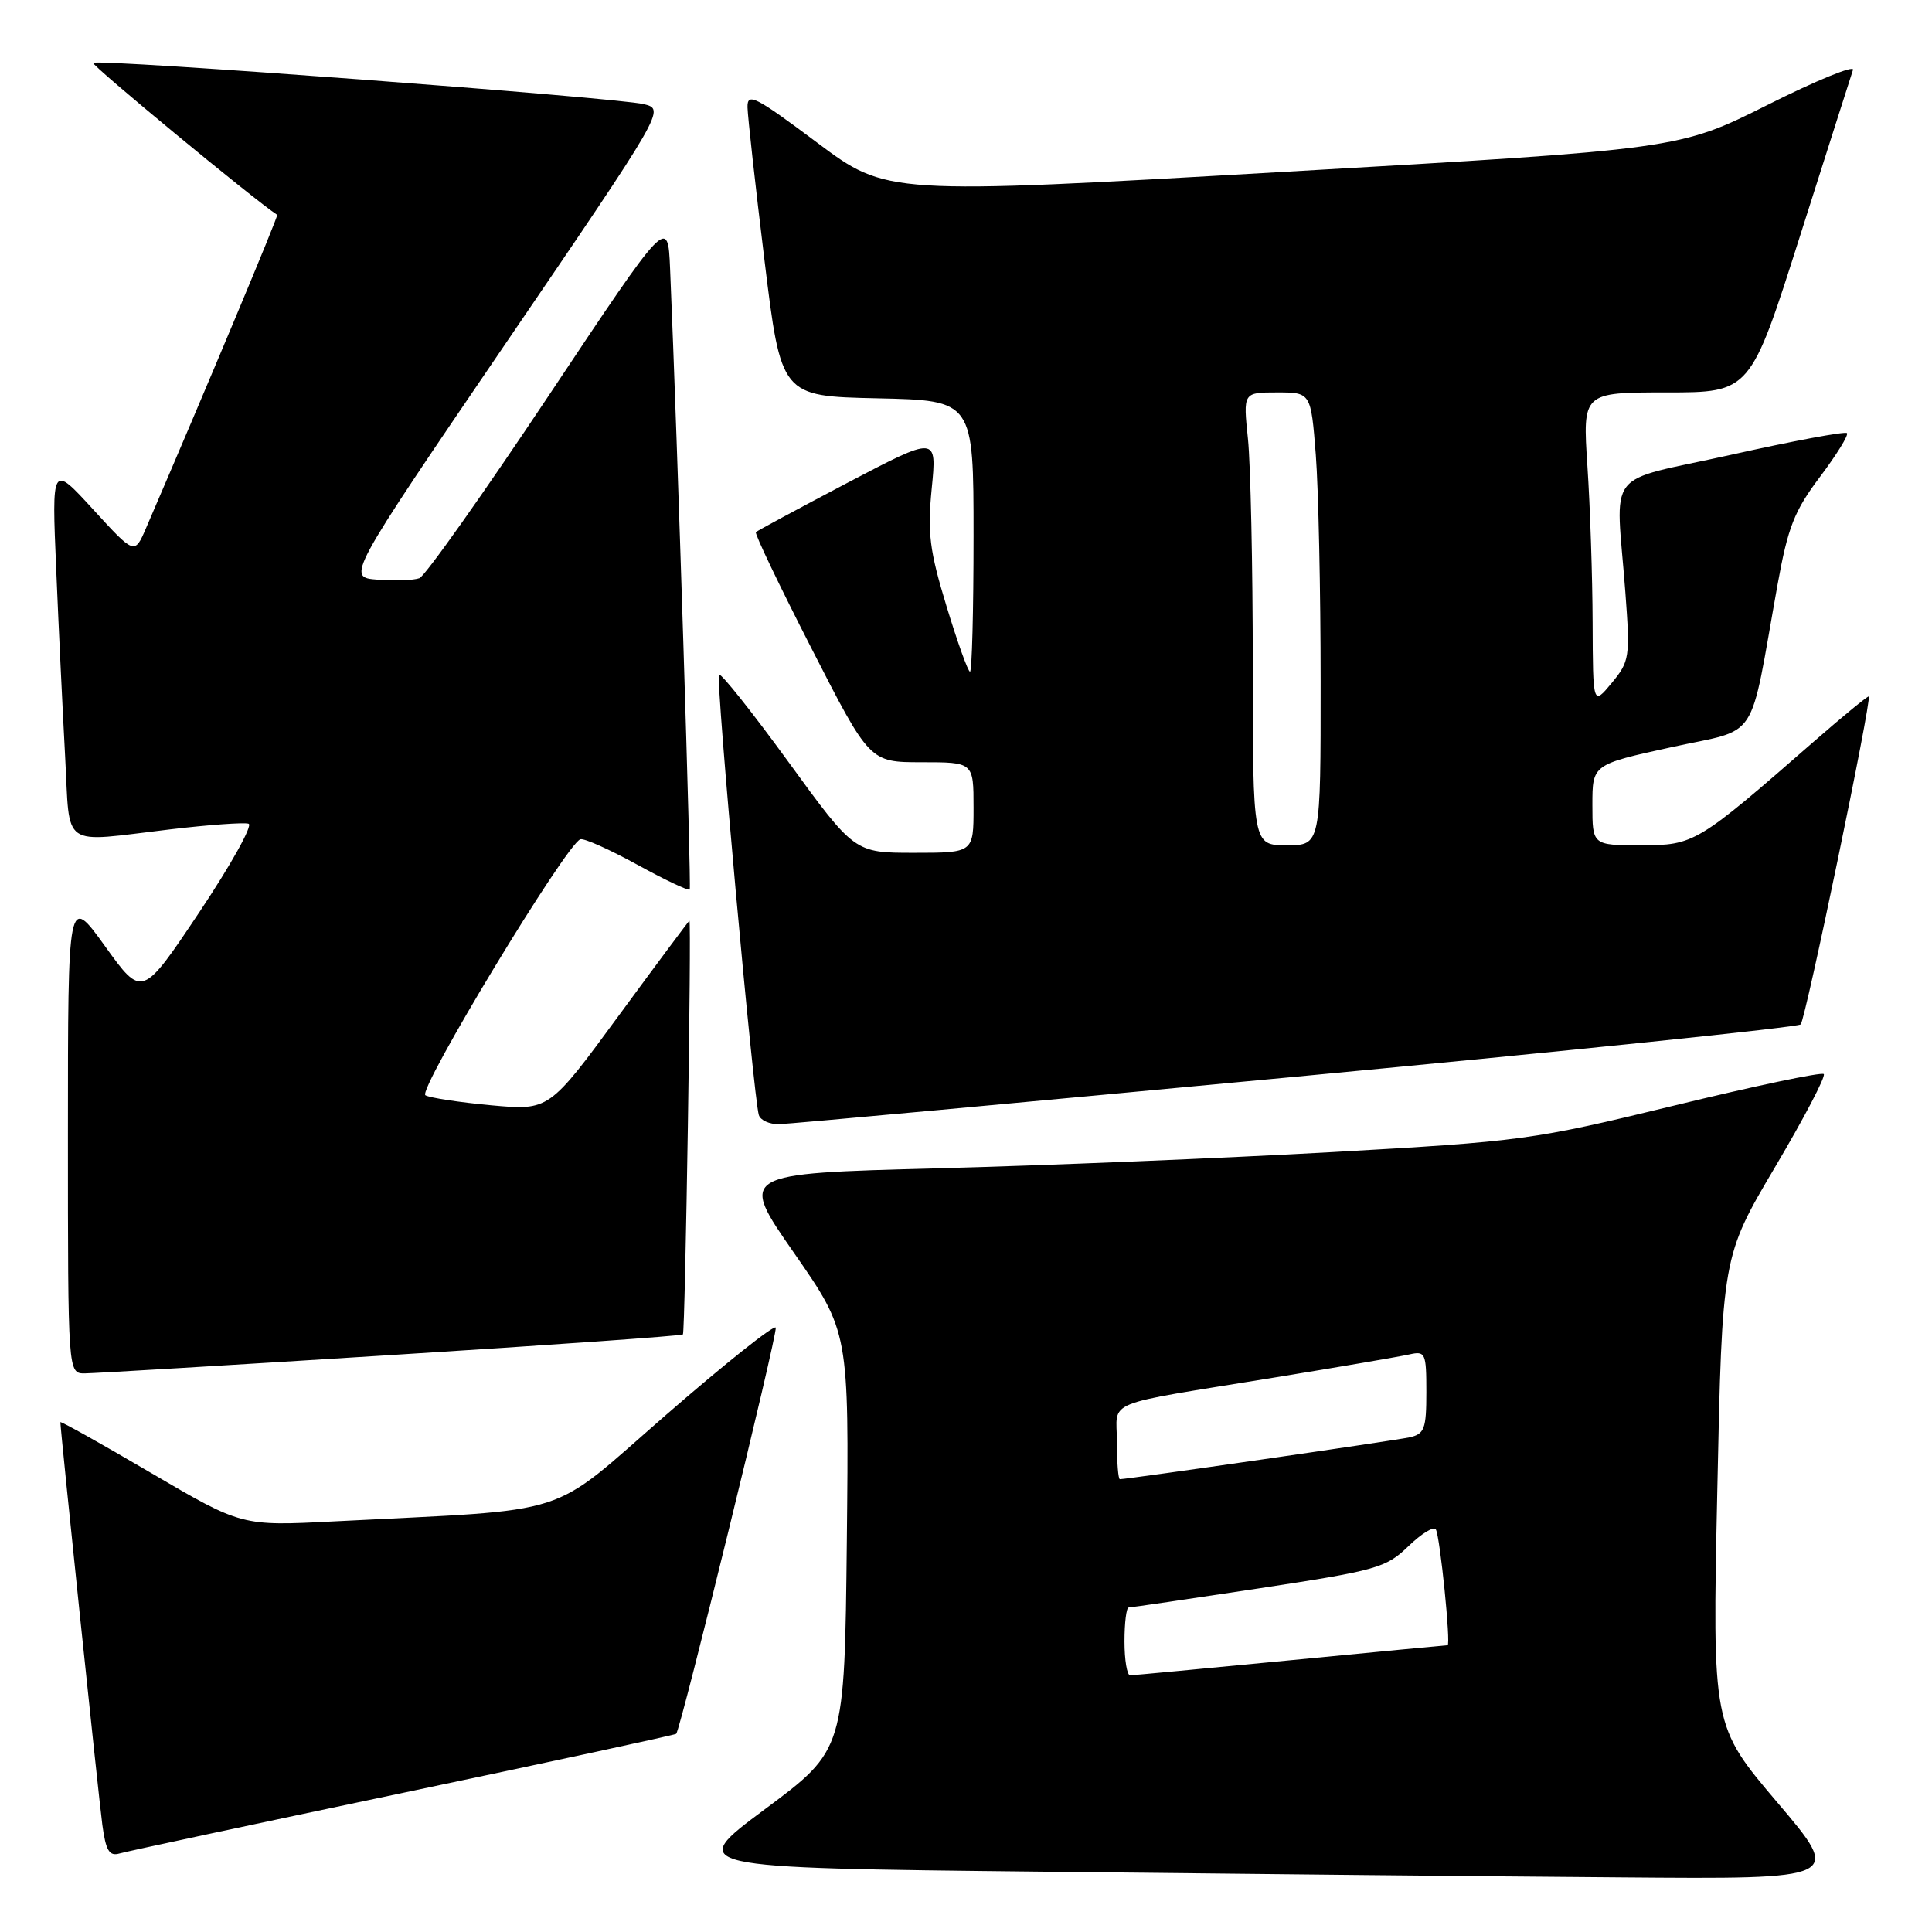 <?xml version="1.0" encoding="UTF-8" standalone="no"?>
<!DOCTYPE svg PUBLIC "-//W3C//DTD SVG 1.1//EN" "http://www.w3.org/Graphics/SVG/1.1/DTD/svg11.dtd" >
<svg xmlns="http://www.w3.org/2000/svg" xmlns:xlink="http://www.w3.org/1999/xlink" version="1.1" viewBox="0 0 256 256">
 <g >
 <path fill="currentColor"
d=" M 235.52 238.85 C 226.89 228.69 226.89 228.69 227.55 197.60 C 228.20 166.50 228.20 166.50 235.19 154.67 C 239.04 148.17 241.95 142.61 241.66 142.32 C 241.37 142.03 232.44 143.91 221.81 146.50 C 203.11 151.05 201.68 151.24 176.50 152.66 C 162.20 153.46 138.66 154.43 124.20 154.81 C 97.90 155.50 97.90 155.50 105.20 166.00 C 112.50 176.50 112.50 176.50 112.21 204.19 C 111.91 231.87 111.91 231.87 101.41 239.69 C 90.90 247.50 90.90 247.50 138.20 248.01 C 164.22 248.30 198.69 248.64 214.82 248.76 C 244.14 249.00 244.14 249.00 235.52 238.85 Z  M 53.41 237.56 C 73.16 233.41 89.44 229.89 89.60 229.74 C 90.20 229.13 103.06 176.68 102.79 175.92 C 102.63 175.47 96.11 180.65 88.30 187.44 C 72.34 201.31 76.64 199.92 44.26 201.59 C 32.03 202.22 32.03 202.22 20.01 195.17 C 13.41 191.29 8.00 188.27 8.00 188.45 C 8.00 189.49 13.08 238.24 13.56 241.80 C 14.02 245.21 14.48 245.99 15.82 245.60 C 16.74 245.33 33.66 241.71 53.41 237.56 Z  M 51.85 179.55 C 72.94 178.23 90.33 177.00 90.49 176.82 C 90.79 176.51 91.65 122.00 91.35 122.00 C 91.28 122.00 87.06 127.66 81.99 134.57 C 72.76 147.15 72.76 147.15 65.13 146.46 C 60.93 146.07 56.99 145.48 56.37 145.13 C 55.26 144.51 75.03 111.84 76.90 111.21 C 77.38 111.04 80.77 112.56 84.43 114.57 C 88.10 116.59 91.23 118.07 91.39 117.87 C 91.63 117.56 89.77 58.53 88.79 35.61 C 88.50 28.71 88.50 28.71 72.72 52.40 C 64.04 65.43 56.33 76.32 55.58 76.61 C 54.84 76.89 52.35 76.99 50.06 76.81 C 45.90 76.50 45.90 76.50 67.01 45.50 C 88.13 14.50 88.13 14.50 85.31 13.80 C 81.84 12.93 12.91 7.76 12.34 8.33 C 12.05 8.61 33.65 26.46 36.73 28.47 C 36.91 28.59 27.26 51.63 19.34 70.00 C 17.83 73.50 17.83 73.50 12.34 67.50 C 6.85 61.50 6.85 61.50 7.45 75.50 C 7.77 83.20 8.31 94.34 8.63 100.25 C 9.31 112.64 7.85 111.63 22.52 109.90 C 27.67 109.29 32.36 108.95 32.94 109.15 C 33.53 109.34 30.59 114.61 26.42 120.86 C 18.83 132.21 18.83 132.21 13.92 125.38 C 9.00 118.55 9.00 118.55 9.00 150.28 C 9.00 182.00 9.00 182.00 11.25 181.98 C 12.49 181.97 30.76 180.88 51.85 179.55 Z  M 171.71 142.67 C 208.13 139.23 238.23 136.11 238.60 135.74 C 239.24 135.09 248.04 92.73 247.62 92.29 C 247.51 92.18 244.29 94.82 240.46 98.16 C 224.83 111.81 224.51 112.00 217.41 112.00 C 211.00 112.00 211.00 112.00 211.00 106.65 C 211.00 101.30 211.00 101.30 221.46 99.01 C 233.29 96.41 231.69 98.85 235.53 77.50 C 236.91 69.85 237.75 67.70 241.17 63.17 C 243.37 60.24 244.98 57.64 244.73 57.39 C 244.48 57.14 237.57 58.43 229.39 60.26 C 212.31 64.06 214.11 61.73 215.37 78.50 C 216.01 87.10 215.93 87.63 213.56 90.50 C 211.07 93.50 211.07 93.50 211.03 82.50 C 211.01 76.45 210.70 67.11 210.34 61.75 C 209.70 52.00 209.70 52.00 220.81 52.00 C 231.93 52.00 231.93 52.00 238.52 31.25 C 242.15 19.84 245.30 9.94 245.53 9.26 C 245.75 8.58 240.65 10.66 234.21 13.90 C 222.49 19.77 222.49 19.77 169.99 22.78 C 117.50 25.80 117.50 25.80 108.25 18.88 C 100.05 12.75 99.01 12.22 99.05 14.23 C 99.08 15.48 100.09 24.60 101.30 34.50 C 103.50 52.50 103.50 52.50 116.25 52.78 C 129.00 53.06 129.00 53.06 129.00 71.03 C 129.00 80.91 128.79 89.00 128.53 89.00 C 128.27 89.00 126.87 85.10 125.42 80.33 C 123.17 72.95 122.88 70.63 123.46 64.71 C 124.15 57.76 124.15 57.76 112.32 63.96 C 105.82 67.38 100.35 70.32 100.16 70.51 C 99.97 70.70 103.29 77.63 107.53 85.92 C 115.24 101.00 115.24 101.00 122.12 101.00 C 129.00 101.00 129.00 101.00 129.00 107.00 C 129.00 113.00 129.00 113.00 121.11 113.00 C 113.23 113.00 113.23 113.00 104.48 100.97 C 99.66 94.35 95.52 89.14 95.27 89.39 C 94.81 89.86 99.84 145.46 100.55 147.75 C 100.76 148.44 101.96 148.98 103.22 148.96 C 104.47 148.94 135.30 146.10 171.71 142.67 Z  M 149.00 217.50 C 149.00 215.03 149.25 213.00 149.56 213.00 C 149.87 213.00 157.63 211.86 166.80 210.47 C 182.45 208.09 183.66 207.75 186.62 204.88 C 188.36 203.20 189.99 202.20 190.26 202.66 C 190.82 203.64 192.27 218.00 191.81 218.00 C 191.64 218.00 182.28 218.90 171.00 219.99 C 159.72 221.08 150.16 221.98 149.75 221.99 C 149.34 221.99 149.00 219.97 149.00 217.50 Z  M 148.00 191.08 C 148.00 185.36 145.64 186.32 169.00 182.51 C 177.53 181.12 185.51 179.75 186.75 179.47 C 188.87 178.99 189.00 179.27 189.00 184.46 C 189.00 189.35 188.75 190.02 186.75 190.46 C 184.79 190.89 149.42 196.00 148.39 196.00 C 148.17 196.00 148.00 193.79 148.00 191.08 Z  M 166.00 88.15 C 166.00 75.03 165.71 61.53 165.36 58.15 C 164.72 52.00 164.72 52.00 169.21 52.00 C 173.70 52.00 173.70 52.00 174.35 60.25 C 174.70 64.79 174.99 78.29 174.99 90.25 C 175.00 112.00 175.00 112.00 170.50 112.00 C 166.00 112.00 166.00 112.00 166.00 88.15 Z "/>
</g>
</svg>
